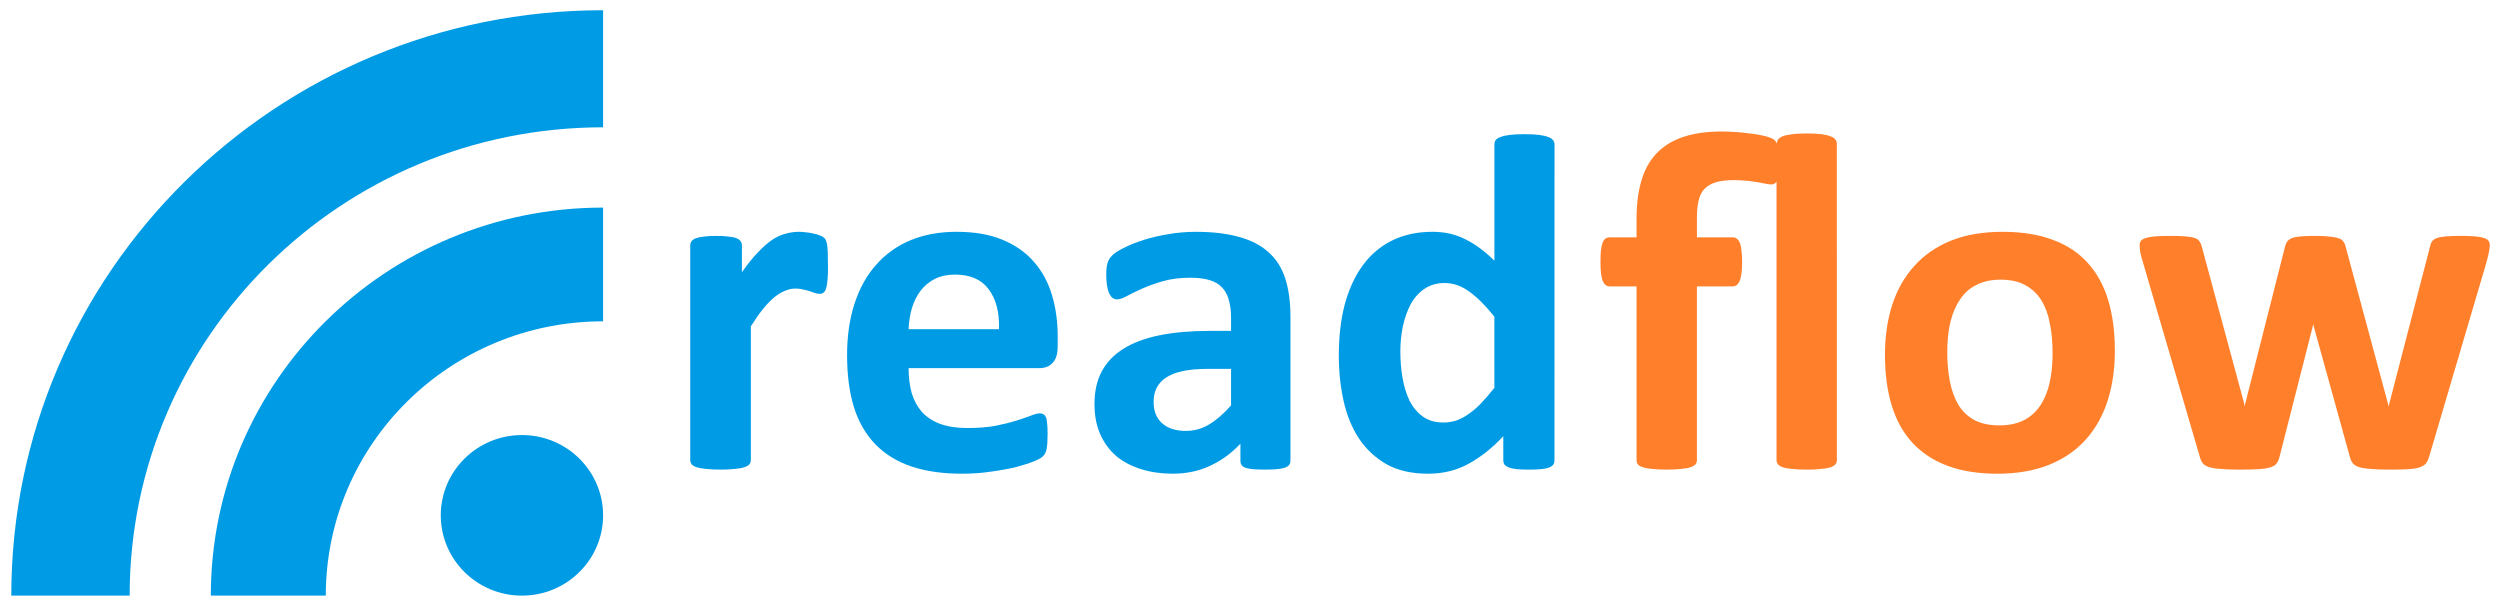 <?xml version="1.0" encoding="UTF-8" standalone="no"?>
<svg
   xmlns:dc="http://purl.org/dc/elements/1.1/"
   xmlns:cc="http://creativecommons.org/ns#"
   xmlns:rdf="http://www.w3.org/1999/02/22-rdf-syntax-ns#"
   xmlns:svg="http://www.w3.org/2000/svg"
   xmlns="http://www.w3.org/2000/svg"
   xmlns:sodipodi="http://sodipodi.sourceforge.net/DTD/sodipodi-0.dtd"
   xmlns:inkscape="http://www.inkscape.org/namespaces/inkscape"
   viewBox="0 0 243.669 58.993"
   version="1.1"
   id="svg4585"
   inkscape:version="0.92.2 2405546, 2018-03-11"
   sodipodi:docname="logo.svg"
   width="243.669"
   height="58.993">
  <sodipodi:namedview
     pagecolor="#ffffff"
     bordercolor="#666666"
     borderopacity="1"
     objecttolerance="10"
     gridtolerance="10"
     guidetolerance="10"
     inkscape:pageopacity="0"
     inkscape:pageshadow="2"
     inkscape:window-width="1920"
     inkscape:window-height="922"
     id="namedview25"
     showgrid="false"
     inkscape:zoom="1.4989474"
     inkscape:cx="-123.63078"
     inkscape:cy="9.7967737"
     inkscape:window-x="0"
     inkscape:window-y="31"
     inkscape:window-maximized="1"
     inkscape:current-layer="svg4585"
     fit-margin-top="1"
     fit-margin-left="1"
     fit-margin-right="1"
     fit-margin-bottom="1" />
  <defs
     id="defs4559">
    <style
       id="style4557">.a{fill:#c73a63;}.b{fill:#4b4b4b;}.c{fill:#4a4a4a;}</style>
  </defs>
  <title
     id="title4561">integration-tile</title>
  <g
     transform="matrix(1.105,1.105,-1.105,1.105,15.314,-91.157)"
     id="g4181"
     style="fill:#009be5;fill-opacity:1">
    <g
       id="g4149"
       transform="matrix(-0.261,-0.261,0.261,-0.261,-3.588,84.827)"
       style="fill:#009be5;fill-opacity:1">
      <ellipse
         style="fill:#009be5;fill-opacity:1"
         id="ellipse4137"
         ry="13.714"
         rx="13.566"
         cy="86.286"
         cx="13.566"
         transform="translate(-103.053,144.737)" />
      <path
         style="fill:#009be5;fill-opacity:1"
         id="path4139"
         d="M 65.569,100 H 46.35 C 46.35,74.121 25.598,53.142 0,53.142 v 0 -19.427 c 36.214,0 65.569,29.676 65.569,66.285 z"
         inkscape:connector-curvature="0"
         transform="translate(-103.053,144.737)" />
      <path
         style="fill:#009be5;fill-opacity:1"
         id="path4141"
         d="M 79.135,100 C 79.135,55.817 43.706,20 0,20 V 0 c 54.631,0 98.918,44.772 98.918,100 z"
         inkscape:connector-curvature="0"
         transform="translate(-103.053,144.737)" />
    </g>
  </g>
  <g
     aria-label="read"
     style="font-style:normal;font-variant:normal;font-weight:bold;font-stretch:normal;font-size:40px;line-height:125%;font-family:Calibri;-inkscape-font-specification:'Calibri, Bold';font-variant-ligatures:normal;font-variant-caps:normal;font-variant-numeric:normal;font-feature-settings:normal;text-align:start;letter-spacing:0px;word-spacing:0px;writing-mode:lr-tb;text-anchor:start;fill:#009be5;fill-opacity:1;stroke:none;stroke-width:1px;stroke-linecap:butt;stroke-linejoin:miter;stroke-opacity:1"
     id="text834"
     transform="translate(-115.665,-75.504)">
    <path
       d="m 196.372,101.379 q 0,0.844 -0.047,1.383 -0.047,0.539 -0.141,0.844 -0.094,0.305 -0.258,0.422 -0.141,0.117 -0.375,0.117 -0.188,0 -0.422,-0.07 -0.234,-0.094 -0.539,-0.188 -0.281,-0.094 -0.633,-0.164 -0.352,-0.094 -0.773,-0.094 -0.492,0 -0.984,0.211 -0.492,0.188 -1.031,0.609 -0.516,0.422 -1.102,1.125 -0.562,0.703 -1.219,1.734 v 13.031 q 0,0.234 -0.141,0.422 -0.141,0.164 -0.492,0.281 -0.328,0.117 -0.891,0.164 -0.562,0.07 -1.43,0.07 -0.867,0 -1.43,-0.07 -0.562,-0.047 -0.914,-0.164 -0.328,-0.117 -0.469,-0.281 -0.141,-0.188 -0.141,-0.422 V 99.434 q 0,-0.234 0.117,-0.398 0.117,-0.188 0.422,-0.305 0.305,-0.117 0.773,-0.164 0.492,-0.07 1.219,-0.07 0.75,0 1.242,0.07 0.492,0.047 0.75,0.164 0.281,0.117 0.398,0.305 0.117,0.164 0.117,0.398 v 2.602 q 0.82,-1.172 1.547,-1.922 0.727,-0.773 1.383,-1.219 0.656,-0.445 1.312,-0.609 0.656,-0.188 1.312,-0.188 0.305,0 0.656,0.047 0.352,0.023 0.727,0.117 0.375,0.07 0.656,0.188 0.281,0.094 0.398,0.211 0.141,0.117 0.188,0.258 0.07,0.141 0.117,0.398 0.047,0.234 0.07,0.727 0.023,0.492 0.023,1.336 z"
       style="font-style:normal;font-variant:normal;font-weight:bold;font-stretch:normal;font-size:48px;font-family:Calibri;-inkscape-font-specification:'Calibri, Bold';font-variant-ligatures:normal;font-variant-caps:normal;font-variant-numeric:normal;font-feature-settings:normal;text-align:start;writing-mode:lr-tb;text-anchor:start;fill:#009be5;fill-opacity:1"
       id="path897"
       inkscape:connector-curvature="0" />
    <path
       d="m 218.755,109.277 q 0,1.078 -0.492,1.594 -0.469,0.516 -1.312,0.516 h -12.727 q 0,1.336 0.305,2.438 0.328,1.078 1.008,1.852 0.703,0.75 1.781,1.148 1.102,0.398 2.625,0.398 1.547,0 2.719,-0.211 1.172,-0.234 2.016,-0.492 0.867,-0.281 1.43,-0.492 0.562,-0.234 0.914,-0.234 0.211,0 0.352,0.094 0.141,0.07 0.234,0.281 0.094,0.211 0.117,0.609 0.047,0.375 0.047,0.961 0,0.516 -0.023,0.891 -0.023,0.352 -0.07,0.609 -0.047,0.258 -0.141,0.445 -0.094,0.164 -0.258,0.328 -0.141,0.164 -0.82,0.445 -0.68,0.281 -1.734,0.562 -1.055,0.258 -2.414,0.445 -1.359,0.211 -2.906,0.211 -2.789,0 -4.898,-0.703 -2.086,-0.703 -3.492,-2.133 -1.406,-1.43 -2.109,-3.609 -0.68,-2.18 -0.68,-5.109 0,-2.789 0.727,-5.016 0.727,-2.25 2.109,-3.797 1.383,-1.57 3.352,-2.391 1.992,-0.82 4.477,-0.82 2.625,0 4.477,0.773 1.875,0.773 3.07,2.156 1.195,1.359 1.758,3.234 0.562,1.875 0.562,4.078 z m -5.719,-1.688 q 0.07,-2.484 -1.008,-3.891 -1.055,-1.43 -3.281,-1.43 -1.125,0 -1.969,0.422 -0.82,0.422 -1.383,1.148 -0.539,0.703 -0.844,1.688 -0.281,0.961 -0.328,2.062 z"
       style="font-style:normal;font-variant:normal;font-weight:bold;font-stretch:normal;font-size:48px;font-family:Calibri;-inkscape-font-specification:'Calibri, Bold';font-variant-ligatures:normal;font-variant-caps:normal;font-variant-numeric:normal;font-feature-settings:normal;text-align:start;writing-mode:lr-tb;text-anchor:start;fill:#009be5;fill-opacity:1"
       id="path899"
       inkscape:connector-curvature="0" />
    <path
       d="m 241.443,120.41 q 0,0.328 -0.234,0.516 -0.234,0.188 -0.75,0.258 -0.492,0.094 -1.477,0.094 -1.055,0 -1.547,-0.094 -0.469,-0.07 -0.68,-0.258 -0.188,-0.188 -0.188,-0.516 v -1.664 q -1.289,1.383 -2.953,2.156 -1.641,0.773 -3.656,0.773 -1.664,0 -3.07,-0.445 -1.383,-0.422 -2.414,-1.266 -1.008,-0.867 -1.57,-2.133 -0.562,-1.266 -0.562,-2.953 0,-1.828 0.703,-3.164 0.727,-1.359 2.133,-2.227 1.43,-0.891 3.539,-1.312 2.109,-0.422 4.898,-0.422 h 2.039 v -1.266 q 0,-0.984 -0.211,-1.711 -0.188,-0.75 -0.656,-1.242 -0.445,-0.492 -1.219,-0.727 -0.75,-0.234 -1.875,-0.234 -1.477,0 -2.648,0.328 -1.148,0.328 -2.039,0.727 -0.891,0.398 -1.5,0.727 -0.586,0.328 -0.961,0.328 -0.258,0 -0.469,-0.164 -0.188,-0.164 -0.328,-0.469 -0.117,-0.305 -0.188,-0.75 -0.07,-0.445 -0.07,-0.984 0,-0.727 0.117,-1.148 0.117,-0.422 0.445,-0.75 0.328,-0.352 1.148,-0.75 0.82,-0.422 1.922,-0.773 1.102,-0.352 2.391,-0.562 1.312,-0.234 2.695,-0.234 2.461,0 4.195,0.492 1.758,0.469 2.883,1.477 1.125,0.984 1.641,2.555 0.516,1.57 0.516,3.727 z m -5.789,-8.953 h -2.25 q -1.43,0 -2.438,0.211 -1.008,0.211 -1.641,0.633 -0.633,0.422 -0.938,1.031 -0.281,0.586 -0.281,1.359 0,1.312 0.82,2.062 0.844,0.75 2.32,0.75 1.242,0 2.273,-0.633 1.055,-0.633 2.133,-1.852 z"
       style="font-style:normal;font-variant:normal;font-weight:bold;font-stretch:normal;font-size:48px;font-family:Calibri;-inkscape-font-specification:'Calibri, Bold';font-variant-ligatures:normal;font-variant-caps:normal;font-variant-numeric:normal;font-feature-settings:normal;text-align:start;writing-mode:lr-tb;text-anchor:start;fill:#009be5;fill-opacity:1"
       id="path901"
       inkscape:connector-curvature="0" />
    <path
       d="m 267.177,120.34 q 0,0.258 -0.117,0.445 -0.117,0.164 -0.398,0.281 -0.281,0.117 -0.773,0.164 -0.469,0.047 -1.172,0.047 -0.75,0 -1.219,-0.047 -0.469,-0.047 -0.773,-0.164 -0.281,-0.117 -0.422,-0.281 -0.117,-0.188 -0.117,-0.445 v -2.32 q -1.617,1.734 -3.398,2.695 -1.758,0.961 -3.914,0.961 -2.391,0 -4.055,-0.914 -1.641,-0.938 -2.695,-2.508 -1.031,-1.57 -1.5,-3.656 -0.469,-2.109 -0.469,-4.43 0,-2.789 0.586,-5.016 0.609,-2.227 1.758,-3.797 1.148,-1.57 2.859,-2.414 1.711,-0.844 3.938,-0.844 1.758,0 3.188,0.727 1.43,0.703 2.836,2.086 V 89.59 q 0,-0.234 0.117,-0.422 0.141,-0.188 0.469,-0.305 0.352,-0.141 0.914,-0.211 0.562,-0.07 1.43,-0.07 0.867,0 1.43,0.07 0.562,0.07 0.891,0.211 0.328,0.117 0.469,0.305 0.141,0.188 0.141,0.422 z m -5.859,-13.969 q -1.266,-1.594 -2.438,-2.438 -1.148,-0.844 -2.414,-0.844 -1.148,0 -1.992,0.586 -0.82,0.562 -1.336,1.523 -0.492,0.961 -0.75,2.156 -0.234,1.172 -0.234,2.414 0,1.312 0.211,2.555 0.211,1.242 0.68,2.227 0.492,0.961 1.289,1.547 0.797,0.586 2.016,0.586 0.609,0 1.172,-0.164 0.586,-0.188 1.172,-0.586 0.609,-0.398 1.242,-1.031 0.633,-0.656 1.383,-1.594 z"
       style="font-style:normal;font-variant:normal;font-weight:bold;font-stretch:normal;font-size:48px;font-family:Calibri;-inkscape-font-specification:'Calibri, Bold';font-variant-ligatures:normal;font-variant-caps:normal;font-variant-numeric:normal;font-feature-settings:normal;text-align:start;writing-mode:lr-tb;text-anchor:start;fill:#009be5;fill-opacity:1"
       id="path903"
       inkscape:connector-curvature="0" />
  </g>
  <g
     aria-label="flow"
     style="font-style:italic;font-variant:normal;font-weight:normal;font-stretch:normal;font-size:64px;line-height:125%;font-family:'Brush Script MT';-inkscape-font-specification:'Brush Script MT, Italic';font-variant-ligatures:normal;font-variant-caps:normal;font-variant-numeric:normal;font-feature-settings:normal;text-align:start;letter-spacing:0px;word-spacing:0px;writing-mode:lr-tb;text-anchor:start;fill:#ff7f2a;fill-opacity:1;stroke:none;stroke-width:1px;stroke-linecap:butt;stroke-linejoin:miter;stroke-opacity:1"
     id="text838"
     transform="translate(-115.665,-75.504)">
    <path
       d="m 294.702,120.34 q 0,0.234 -0.141,0.422 -0.141,0.164 -0.469,0.281 -0.328,0.117 -0.914,0.164 -0.562,0.07 -1.406,0.07 -0.867,0 -1.453,-0.07 -0.562,-0.047 -0.891,-0.164 -0.328,-0.117 -0.469,-0.281 -0.141,-0.188 -0.141,-0.422 V 93.199 q -0.07,0.141 -0.211,0.211 -0.117,0.07 -0.305,0.07 -0.258,0 -0.68,-0.094 -0.422,-0.094 -0.938,-0.164 -0.516,-0.094 -1.031,-0.117 -0.492,-0.047 -0.984,-0.047 -1.055,0 -1.758,0.211 -0.703,0.211 -1.125,0.656 -0.398,0.422 -0.562,1.125 -0.164,0.703 -0.164,1.664 v 1.922 h 3.469 q 0.234,0 0.398,0.117 0.188,0.117 0.305,0.398 0.117,0.258 0.164,0.727 0.07,0.469 0.07,1.148 0,1.289 -0.234,1.852 -0.234,0.539 -0.68,0.539 h -3.492 v 16.922 q 0,0.234 -0.141,0.422 -0.141,0.164 -0.469,0.281 -0.328,0.117 -0.914,0.164 -0.562,0.07 -1.43,0.07 -0.844,0 -1.43,-0.07 -0.562,-0.047 -0.914,-0.164 -0.328,-0.117 -0.469,-0.281 -0.117,-0.188 -0.117,-0.422 v -16.922 h -2.625 q -0.445,0 -0.68,-0.539 -0.211,-0.562 -0.211,-1.852 0,-0.68 0.047,-1.148 0.07,-0.469 0.164,-0.727 0.117,-0.281 0.281,-0.398 0.188,-0.117 0.422,-0.117 h 2.602 v -1.805 q 0,-2.109 0.469,-3.703 0.469,-1.617 1.477,-2.672 1.031,-1.078 2.578,-1.594 1.57,-0.539 3.773,-0.539 0.633,0 1.336,0.047 0.727,0.047 1.406,0.141 0.68,0.07 1.172,0.188 0.492,0.094 0.773,0.211 0.281,0.094 0.445,0.234 0.164,0.141 0.234,0.352 0.023,-0.211 0.117,-0.375 0.117,-0.164 0.398,-0.305 0.305,-0.141 0.867,-0.211 0.586,-0.094 1.547,-0.094 0.844,0 1.406,0.07 0.586,0.07 0.914,0.211 0.328,0.117 0.469,0.305 0.141,0.188 0.141,0.422 z"
       style="font-style:normal;font-variant:normal;font-weight:bold;font-stretch:normal;font-size:48px;font-family:Calibri;-inkscape-font-specification:'Calibri, Bold';font-variant-ligatures:normal;font-variant-caps:normal;font-variant-numeric:normal;font-feature-settings:normal;text-align:start;writing-mode:lr-tb;text-anchor:start;fill:#ff7f2a;fill-opacity:1"
       id="path890"
       inkscape:connector-curvature="0" />
    <path
       d="m 321.796,109.676 q 0,2.672 -0.703,4.875 -0.703,2.203 -2.133,3.797 -1.43,1.594 -3.586,2.461 -2.156,0.867 -5.039,0.867 -2.789,0 -4.852,-0.773 -2.062,-0.773 -3.422,-2.25 -1.359,-1.477 -2.016,-3.633 -0.656,-2.156 -0.656,-4.922 0,-2.672 0.703,-4.875 0.727,-2.227 2.156,-3.797 1.43,-1.594 3.562,-2.461 2.156,-0.867 5.039,-0.867 2.812,0 4.875,0.773 2.062,0.75 3.398,2.227 1.359,1.477 2.016,3.633 0.656,2.156 0.656,4.945 z m -6.07,0.234 q 0,-1.547 -0.258,-2.836 -0.234,-1.312 -0.82,-2.273 -0.586,-0.961 -1.57,-1.5 -0.961,-0.539 -2.438,-0.539 -1.312,0 -2.297,0.492 -0.984,0.469 -1.617,1.406 -0.633,0.914 -0.961,2.227 -0.305,1.289 -0.305,2.953 0,1.547 0.258,2.859 0.258,1.289 0.82,2.25 0.586,0.961 1.57,1.5 0.984,0.516 2.438,0.516 1.336,0 2.32,-0.469 0.984,-0.492 1.617,-1.406 0.633,-0.914 0.938,-2.203 0.305,-1.312 0.305,-2.977 z"
       style="font-style:normal;font-variant:normal;font-weight:bold;font-stretch:normal;font-size:48px;font-family:Calibri;-inkscape-font-specification:'Calibri, Bold';font-variant-ligatures:normal;font-variant-caps:normal;font-variant-numeric:normal;font-feature-settings:normal;text-align:start;writing-mode:lr-tb;text-anchor:start;fill:#ff7f2a;fill-opacity:1"
       id="path892"
       inkscape:connector-curvature="0" />
    <path
       d="m 358.335,99.387 q 0,0.258 -0.07,0.633 -0.07,0.375 -0.258,1.078 l -5.578,18.914 q -0.117,0.398 -0.305,0.656 -0.188,0.234 -0.586,0.375 -0.375,0.141 -1.102,0.188 -0.703,0.047 -1.852,0.047 -1.148,0 -1.875,-0.07 -0.727,-0.047 -1.148,-0.188 -0.398,-0.141 -0.586,-0.375 -0.188,-0.258 -0.281,-0.633 l -3.516,-12.703 -0.047,-0.211 -0.047,0.211 -3.234,12.703 q -0.094,0.398 -0.281,0.656 -0.164,0.234 -0.586,0.375 -0.422,0.141 -1.148,0.188 -0.727,0.047 -1.875,0.047 -1.172,0 -1.898,-0.07 -0.703,-0.047 -1.125,-0.188 -0.398,-0.141 -0.586,-0.375 -0.188,-0.258 -0.281,-0.633 l -5.531,-18.914 q -0.211,-0.68 -0.281,-1.055 -0.047,-0.398 -0.047,-0.656 0,-0.234 0.117,-0.398 0.141,-0.188 0.469,-0.281 0.352,-0.117 0.914,-0.164 0.586,-0.047 1.453,-0.047 0.938,0 1.523,0.047 0.586,0.047 0.914,0.164 0.328,0.117 0.445,0.328 0.141,0.188 0.211,0.469 l 4.148,15.352 0.047,0.281 0.047,-0.281 3.891,-15.352 q 0.07,-0.281 0.211,-0.469 0.164,-0.211 0.469,-0.328 0.305,-0.117 0.844,-0.164 0.562,-0.047 1.43,-0.047 0.867,0 1.406,0.07 0.539,0.047 0.844,0.164 0.328,0.094 0.445,0.281 0.141,0.164 0.211,0.398 l 4.172,15.469 0.07,0.258 0.047,-0.281 3.984,-15.352 q 0.047,-0.281 0.188,-0.469 0.141,-0.211 0.469,-0.328 0.328,-0.117 0.891,-0.164 0.562,-0.047 1.43,-0.047 0.867,0 1.406,0.047 0.562,0.047 0.867,0.164 0.328,0.094 0.445,0.281 0.117,0.164 0.117,0.398 z"
       style="font-style:normal;font-variant:normal;font-weight:bold;font-stretch:normal;font-size:48px;font-family:Calibri;-inkscape-font-specification:'Calibri, Bold';font-variant-ligatures:normal;font-variant-caps:normal;font-variant-numeric:normal;font-feature-settings:normal;text-align:start;writing-mode:lr-tb;text-anchor:start;fill:#ff7f2a;fill-opacity:1"
       id="path894"
       inkscape:connector-curvature="0" />
  </g>
</svg>

